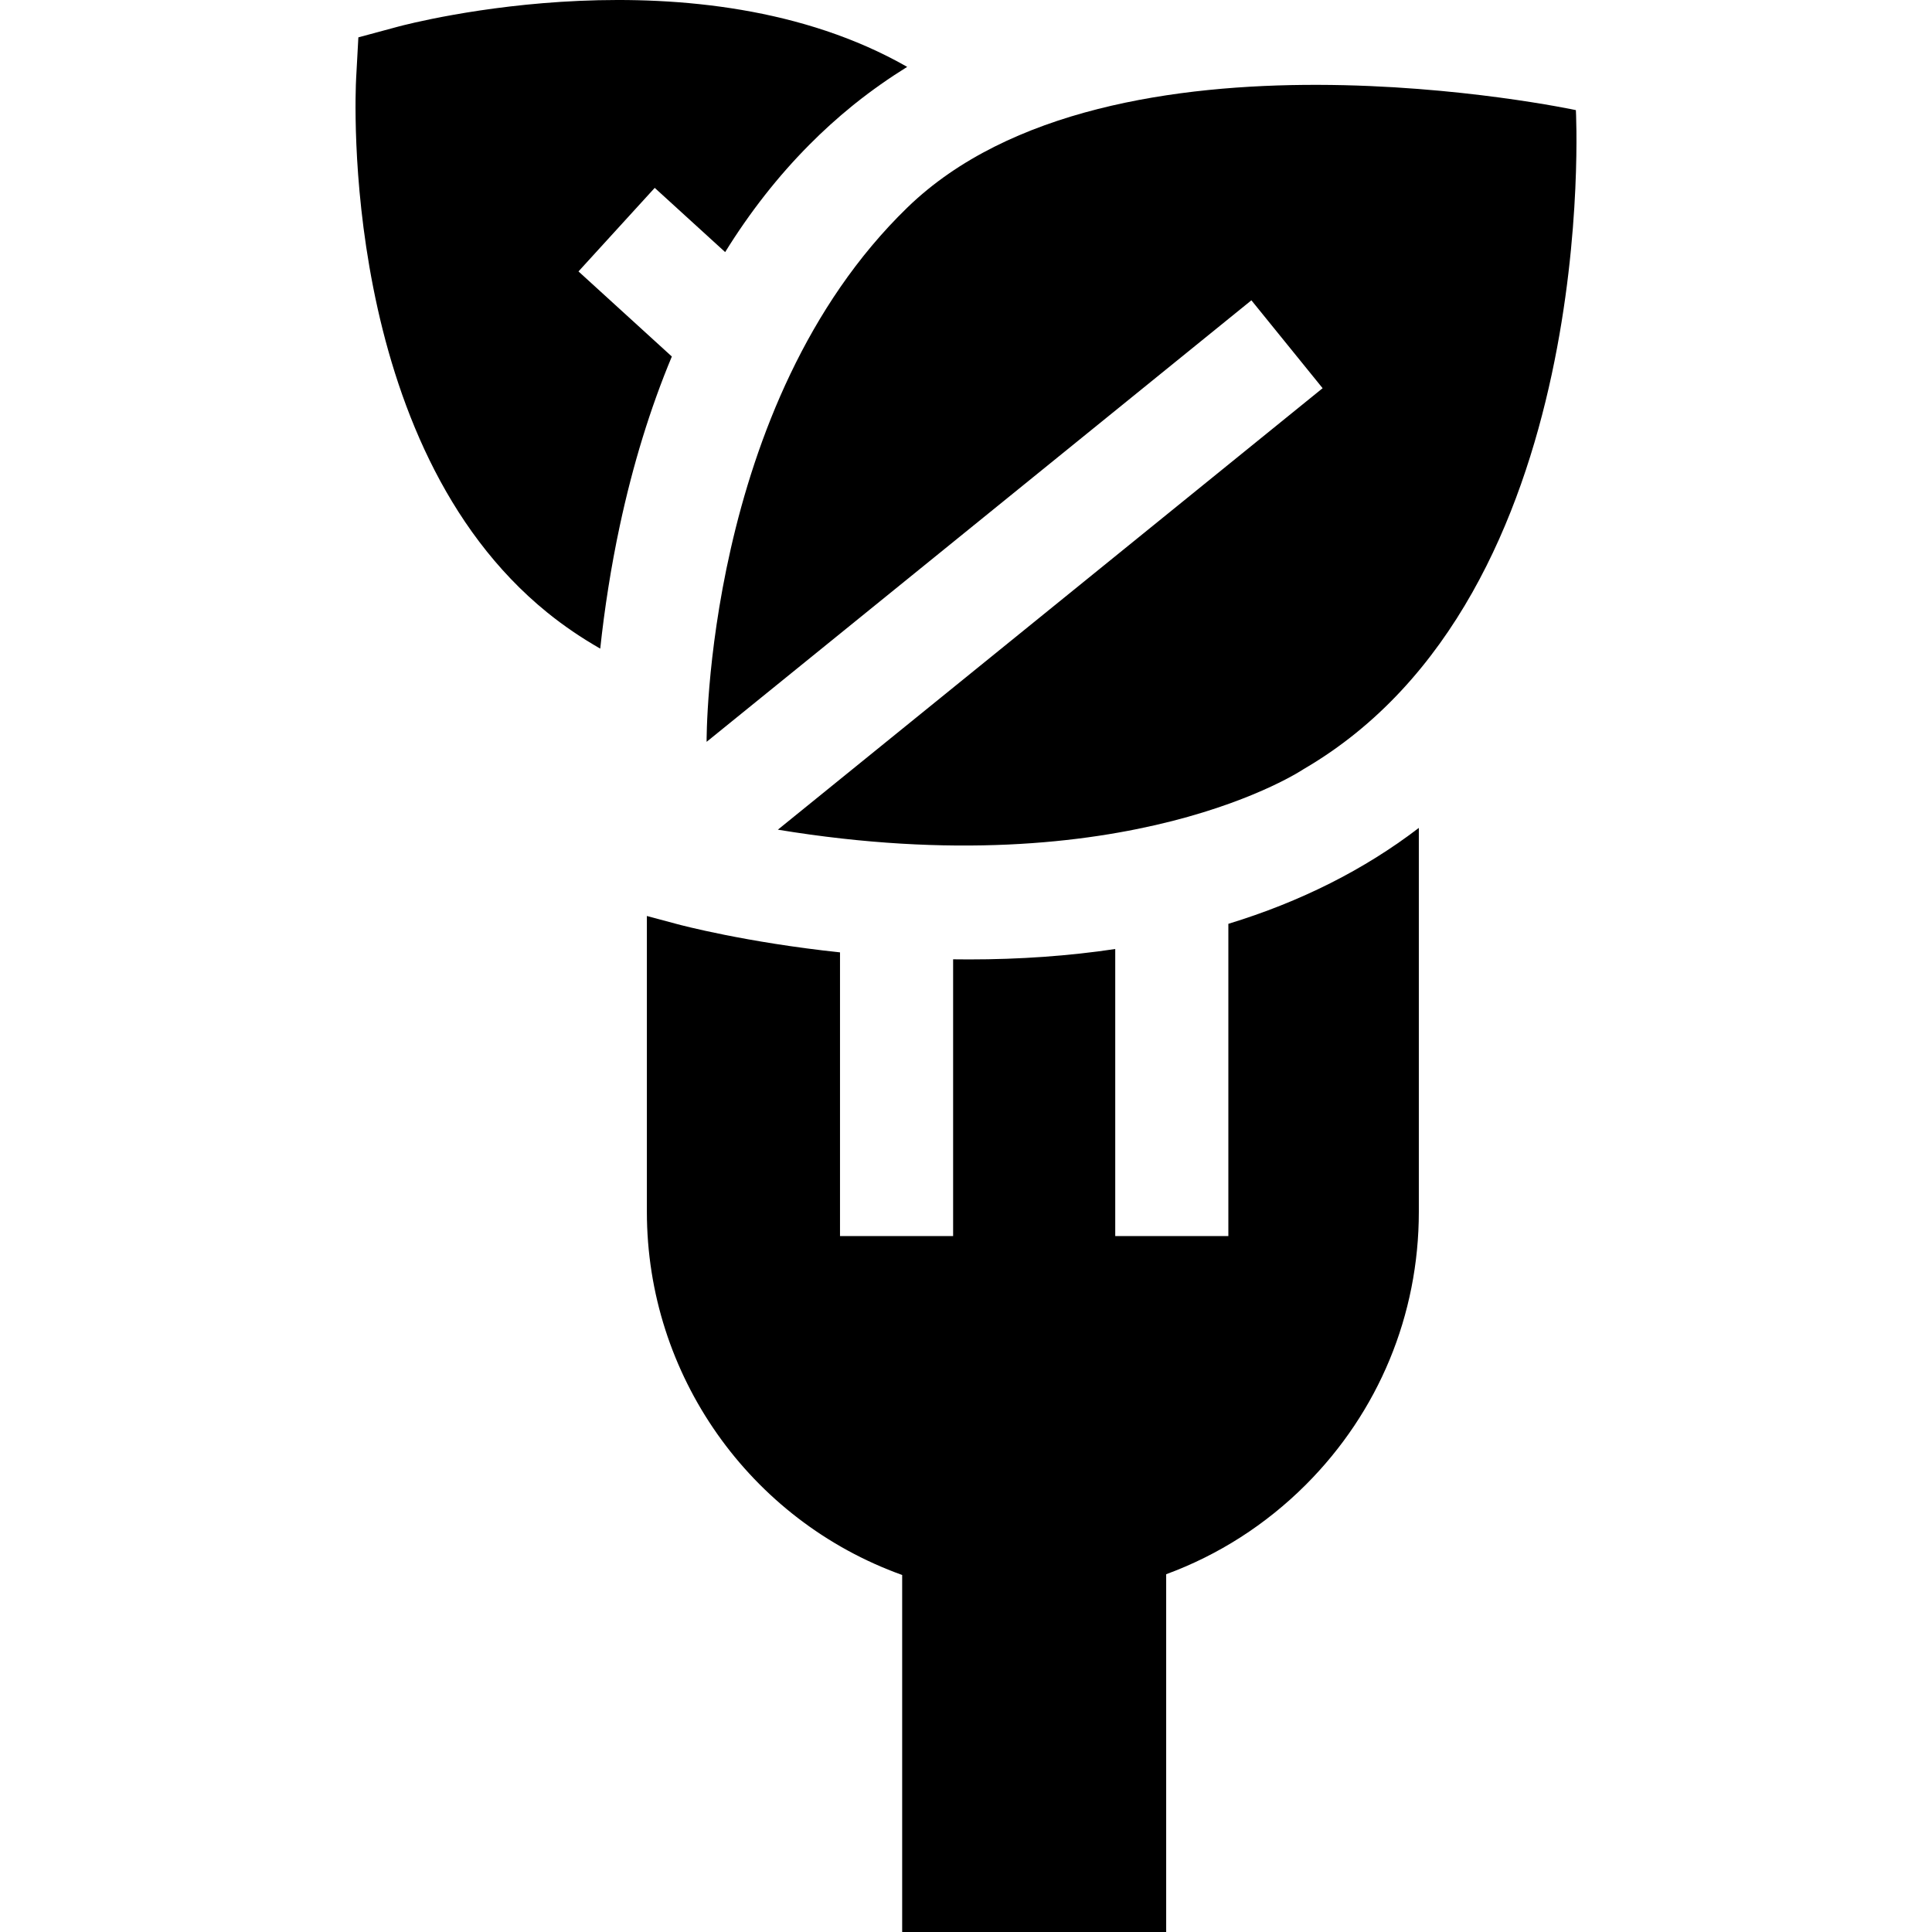 <?xml version="1.0" encoding="iso-8859-1"?>
<!-- Generator: Adobe Illustrator 19.0.0, SVG Export Plug-In . SVG Version: 6.00 Build 0)  -->
<svg version="1.1" id="Capa_1" xmlns="http://www.w3.org/2000/svg" xmlns:xlink="http://www.w3.org/1999/xlink" x="0px" y="0px"
	 viewBox="0 0 511.999 511.999" style="enable-background:new 0 0 511.999 511.999;" xml:space="preserve">
<g>
	<g>
		<path d="M417.623,29.185c0,0-123.239-26.446-177.119,25.77c-53.88,52.215-53.247,141.637-53.247,141.637L331.632,79.585
			l18.875,23.291L206.141,219.873c92.946,15.295,139.359-16.067,139.359-16.067C424.594,157.737,417.623,29.185,417.623,29.185z"/>
	</g>
</g>
<g>
	<g>
		<path d="M325.526,244.823v82.744h-29.976v-76.069c-12.281,1.838-25.239,2.758-38.749,2.758c-1.419,0-2.827-0.01-4.216-0.03v73.341
			h-29.976v-75.18c-24.93-2.648-42.196-7.224-43.206-7.504l-7.974-2.138v78.408c0,43.156,27.159,81.685,67.656,96.234v94.615h69.964
			v-94.815c13.739-5.046,26.34-13.06,37-23.711c19.315-19.324,29.956-45.004,29.956-72.322V219.403
			C361.568,230.465,344.641,238.987,325.526,244.823z"/>
	</g>
</g>
<g>
	<g>
		<path d="M105.451,7.072L94.97,9.9l-0.59,10.842c-0.21,3.936-4.576,96.833,50.67,141.597c4.336,3.507,9.023,6.694,14.019,9.553
			c0.549-5.156,1.259-10.612,2.158-16.257c0.419-2.658,0.879-5.365,1.389-8.103c0.509-2.768,1.059-5.505,1.639-8.214
			c3.447-16.107,8.063-31.126,13.789-44.835l-24.739-22.552l20.204-22.142l18.664,17.016c6.564-10.592,13.999-20.074,22.252-28.388
			c3.637-3.677,7.454-7.124,11.411-10.342c0.27-0.22,0.54-0.44,0.819-0.659c4.346-3.467,8.943-6.704,13.759-9.693
			C185.198-13.792,108.949,6.133,105.451,7.072z"/>
	</g>
</g>
<g>
</g>
<g>
</g>
<g>
</g>
<g>
</g>
<g>
</g>
<g>
</g>
<g>
</g>
<g>
</g>
<g>
</g>
<g>
</g>
<g>
</g>
<g>
</g>
<g>
</g>
<g>
</g>
<g>
</g>
</svg>
